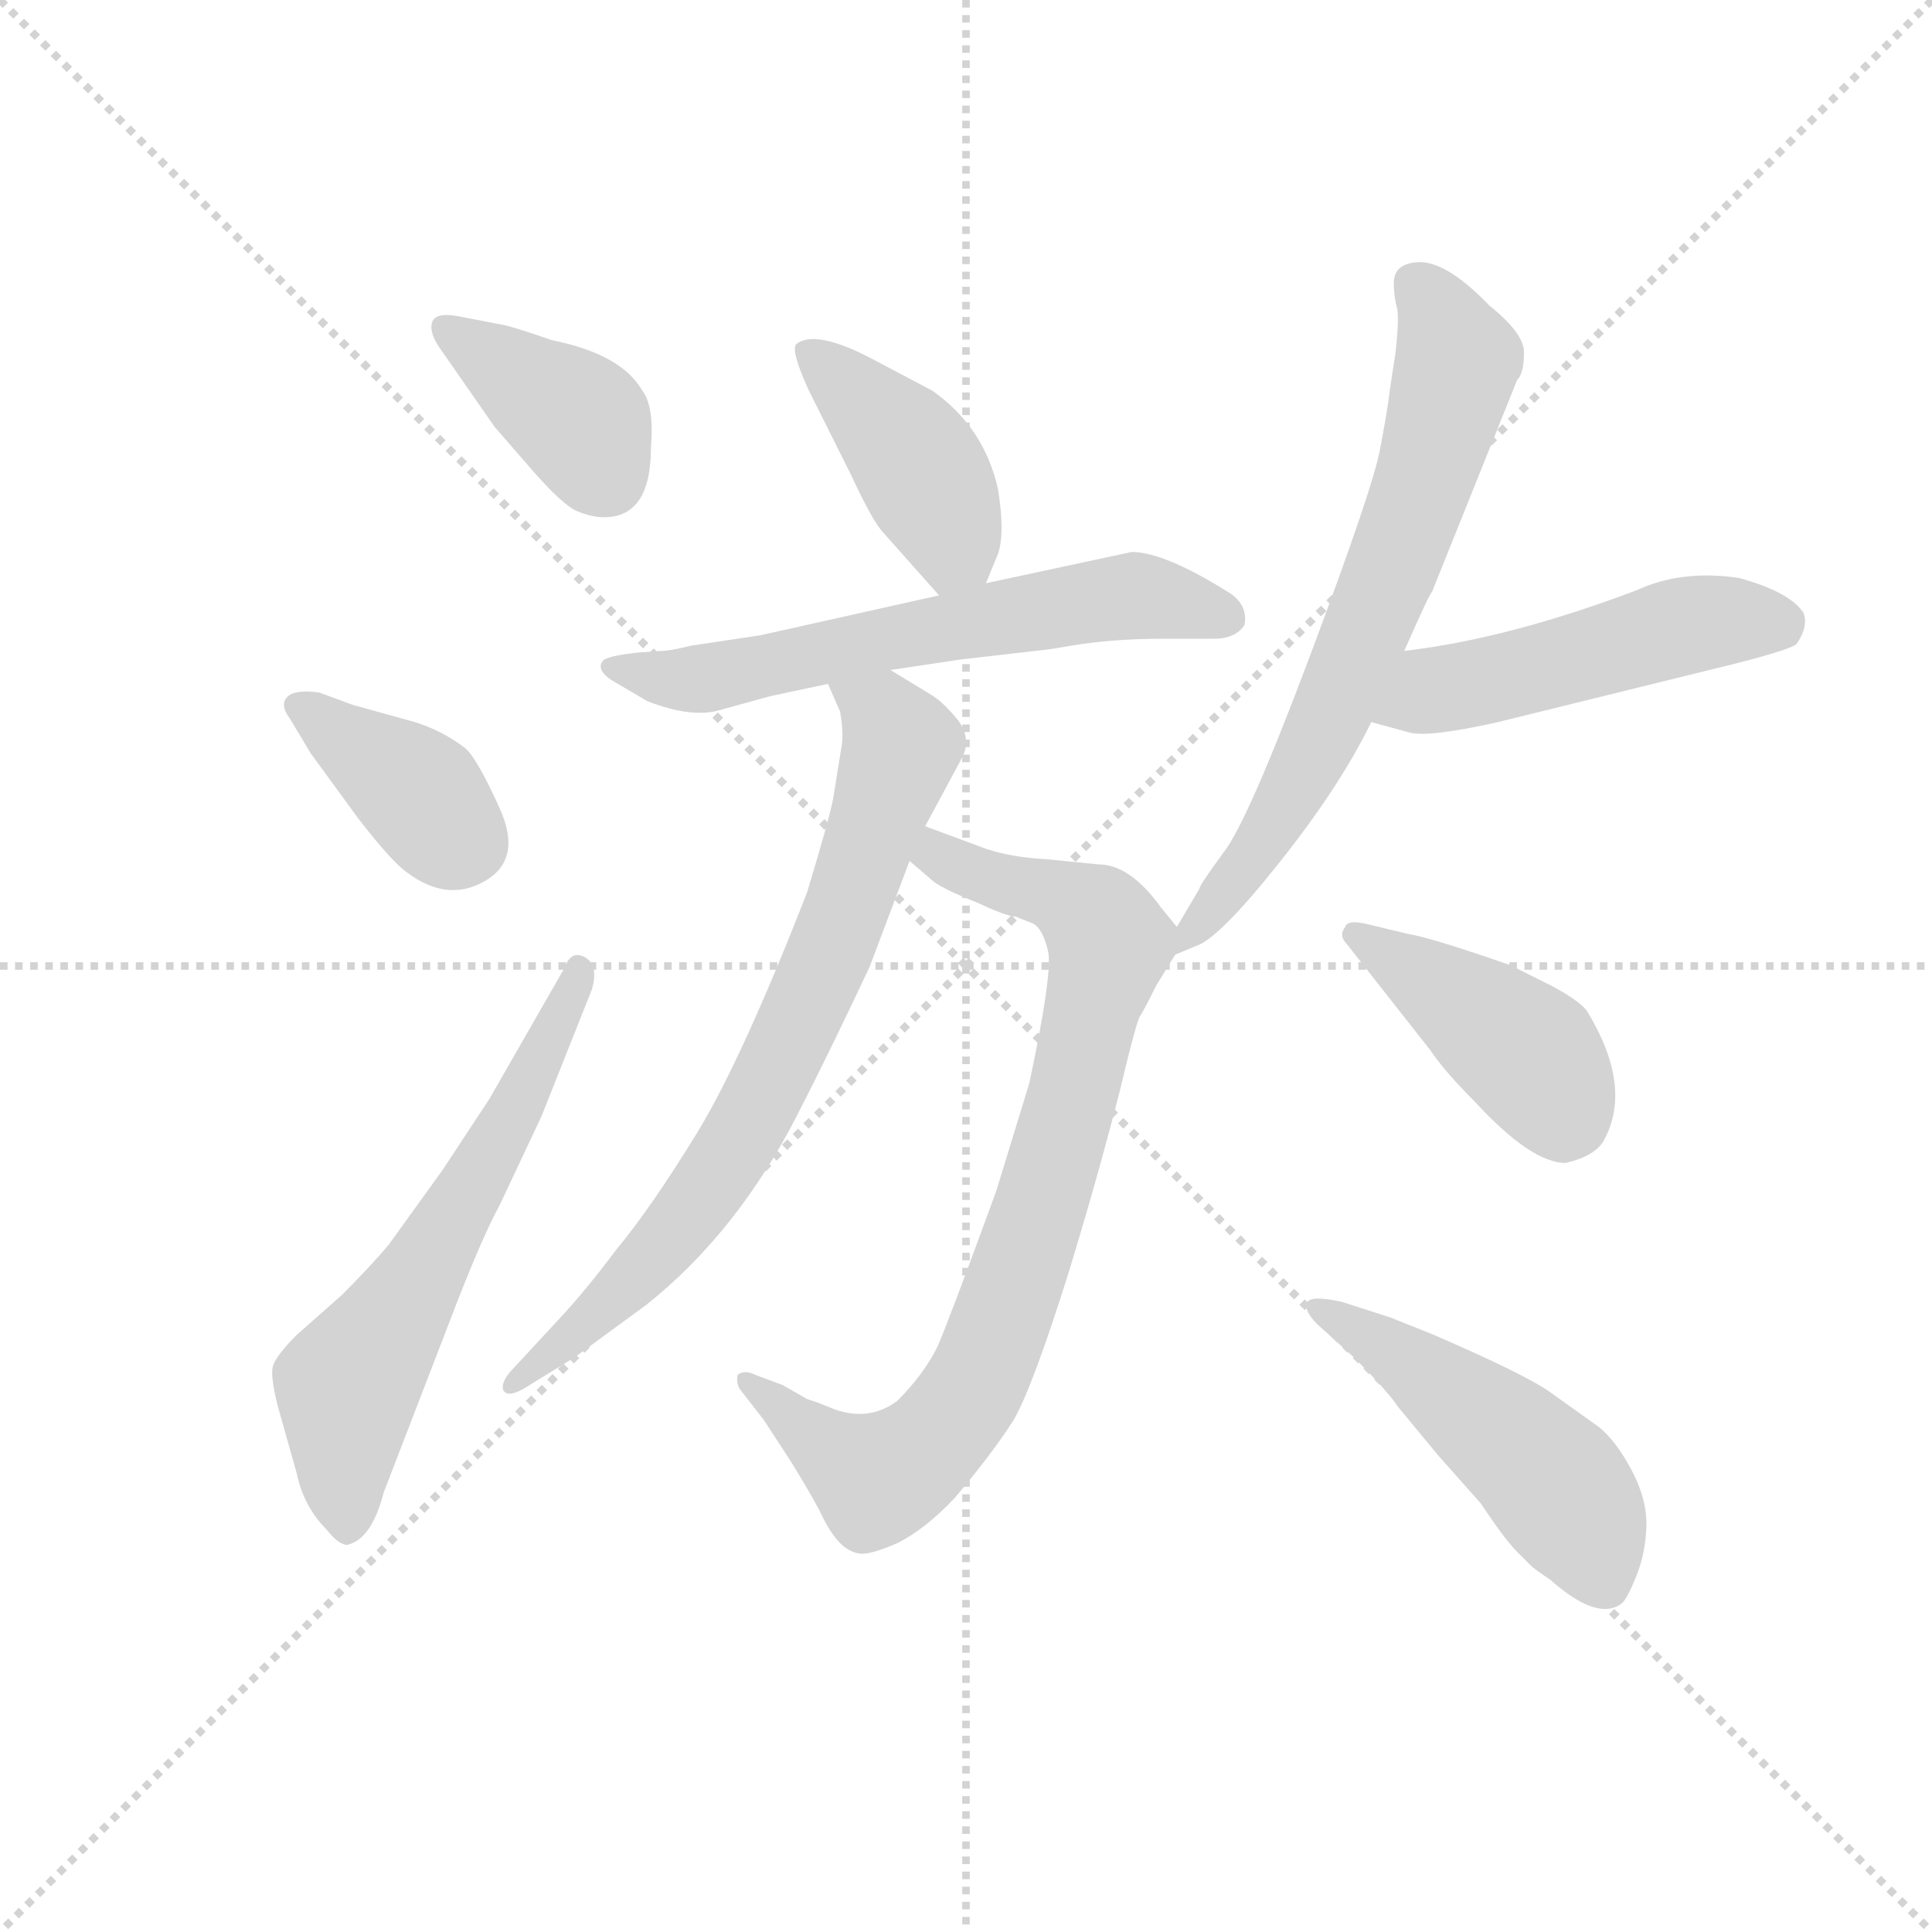 <svg version="1.1" viewBox="0 0 1024 1024" xmlns="http://www.w3.org/2000/svg">
  <g stroke="lightgray" stroke-dasharray="1,1" stroke-width="1" transform="scale(4, 4)">
    <line x1="0" y1="0" x2="256" y2="256"></line>
    <line x1="256" y1="0" x2="0" y2="256"></line>
    <line x1="128" y1="0" x2="128" y2="256"></line>
    <line x1="0" y1="128" x2="256" y2="128"></line>
  </g>
  <g transform="scale(0.92, -0.92) translate(60, -850)">
    <style type="text/css">
      
        @keyframes keyframes0 {
          from {
            stroke: blue;
            stroke-dashoffset: 384;
            stroke-width: 128;
          }
          56% {
            animation-timing-function: step-end;
            stroke: blue;
            stroke-dashoffset: 0;
            stroke-width: 128;
          }
          to {
            stroke: black;
            stroke-width: 1024;
          }
        }
        #make-me-a-hanzi-animation-0 {
          animation: keyframes0 0.562s both;
          animation-delay: 0s;
          animation-timing-function: linear;
        }
      
        @keyframes keyframes1 {
          from {
            stroke: blue;
            stroke-dashoffset: 382;
            stroke-width: 128;
          }
          55% {
            animation-timing-function: step-end;
            stroke: blue;
            stroke-dashoffset: 0;
            stroke-width: 128;
          }
          to {
            stroke: black;
            stroke-width: 1024;
          }
        }
        #make-me-a-hanzi-animation-1 {
          animation: keyframes1 0.561s both;
          animation-delay: 0.562s;
          animation-timing-function: linear;
        }
      
        @keyframes keyframes2 {
          from {
            stroke: blue;
            stroke-dashoffset: 610;
            stroke-width: 128;
          }
          67% {
            animation-timing-function: step-end;
            stroke: blue;
            stroke-dashoffset: 0;
            stroke-width: 128;
          }
          to {
            stroke: black;
            stroke-width: 1024;
          }
        }
        #make-me-a-hanzi-animation-2 {
          animation: keyframes2 0.746s both;
          animation-delay: 1.123s;
          animation-timing-function: linear;
        }
      
        @keyframes keyframes3 {
          from {
            stroke: blue;
            stroke-dashoffset: 415;
            stroke-width: 128;
          }
          57% {
            animation-timing-function: step-end;
            stroke: blue;
            stroke-dashoffset: 0;
            stroke-width: 128;
          }
          to {
            stroke: black;
            stroke-width: 1024;
          }
        }
        #make-me-a-hanzi-animation-3 {
          animation: keyframes3 0.588s both;
          animation-delay: 1.87s;
          animation-timing-function: linear;
        }
      
        @keyframes keyframes4 {
          from {
            stroke: blue;
            stroke-dashoffset: 616;
            stroke-width: 128;
          }
          67% {
            animation-timing-function: step-end;
            stroke: blue;
            stroke-dashoffset: 0;
            stroke-width: 128;
          }
          to {
            stroke: black;
            stroke-width: 1024;
          }
        }
        #make-me-a-hanzi-animation-4 {
          animation: keyframes4 0.751s both;
          animation-delay: 2.458s;
          animation-timing-function: linear;
        }
      
        @keyframes keyframes5 {
          from {
            stroke: blue;
            stroke-dashoffset: 818;
            stroke-width: 128;
          }
          73% {
            animation-timing-function: step-end;
            stroke: blue;
            stroke-dashoffset: 0;
            stroke-width: 128;
          }
          to {
            stroke: black;
            stroke-width: 1024;
          }
        }
        #make-me-a-hanzi-animation-5 {
          animation: keyframes5 0.916s both;
          animation-delay: 3.209s;
          animation-timing-function: linear;
        }
      
        @keyframes keyframes6 {
          from {
            stroke: blue;
            stroke-dashoffset: 742;
            stroke-width: 128;
          }
          71% {
            animation-timing-function: step-end;
            stroke: blue;
            stroke-dashoffset: 0;
            stroke-width: 128;
          }
          to {
            stroke: black;
            stroke-width: 1024;
          }
        }
        #make-me-a-hanzi-animation-6 {
          animation: keyframes6 0.854s both;
          animation-delay: 4.125s;
          animation-timing-function: linear;
        }
      
        @keyframes keyframes7 {
          from {
            stroke: blue;
            stroke-dashoffset: 683;
            stroke-width: 128;
          }
          69% {
            animation-timing-function: step-end;
            stroke: blue;
            stroke-dashoffset: 0;
            stroke-width: 128;
          }
          to {
            stroke: black;
            stroke-width: 1024;
          }
        }
        #make-me-a-hanzi-animation-7 {
          animation: keyframes7 0.806s both;
          animation-delay: 4.978s;
          animation-timing-function: linear;
        }
      
        @keyframes keyframes8 {
          from {
            stroke: blue;
            stroke-dashoffset: 493;
            stroke-width: 128;
          }
          62% {
            animation-timing-function: step-end;
            stroke: blue;
            stroke-dashoffset: 0;
            stroke-width: 128;
          }
          to {
            stroke: black;
            stroke-width: 1024;
          }
        }
        #make-me-a-hanzi-animation-8 {
          animation: keyframes8 0.651s both;
          animation-delay: 5.784s;
          animation-timing-function: linear;
        }
      
        @keyframes keyframes9 {
          from {
            stroke: blue;
            stroke-dashoffset: 422;
            stroke-width: 128;
          }
          58% {
            animation-timing-function: step-end;
            stroke: blue;
            stroke-dashoffset: 0;
            stroke-width: 128;
          }
          to {
            stroke: black;
            stroke-width: 1024;
          }
        }
        #make-me-a-hanzi-animation-9 {
          animation: keyframes9 0.593s both;
          animation-delay: 6.435s;
          animation-timing-function: linear;
        }
      
        @keyframes keyframes10 {
          from {
            stroke: blue;
            stroke-dashoffset: 494;
            stroke-width: 128;
          }
          62% {
            animation-timing-function: step-end;
            stroke: blue;
            stroke-dashoffset: 0;
            stroke-width: 128;
          }
          to {
            stroke: black;
            stroke-width: 1024;
          }
        }
        #make-me-a-hanzi-animation-10 {
          animation: keyframes10 0.652s both;
          animation-delay: 7.029s;
          animation-timing-function: linear;
        }
      
    </style>
    
      <path d="M 315 592 Q 317 616 310 625 Q 298 646 258 654 Q 235 662 229 663 L 203 668 Q 191 670 189 664.5 Q 187 659 193 650 L 225 604 L 245 581 Q 264 559 272.5 555.5 Q 281 552 288 552 Q 315 552 315 592 Z" fill="lightgray"></path>
    
      <path d="M 124 451 Q 110 453 105.5 448.5 Q 101 444 107 436 L 119 416 L 146 379 Q 166 353 175 347 Q 198 330 219.5 342.5 Q 241 355 228 384 Q 215 413 208 419 Q 195 429 179 434 L 143 444 L 124 451 Z" fill="lightgray"></path>
    
      <path d="M 161 -10 L 198 86 Q 217 136 228 156 L 252 207 L 281 280 Q 285 294 277 298.5 Q 269 303 265 292 L 222 217 L 195 176 L 164 133 Q 154 121 137 104 L 111 81 Q 98 68 97 62 Q 96 56 100 40 L 111 1 Q 115 -18 128 -31 Q 135 -40 140 -40 Q 154 -37 161 -10 Z" fill="lightgray"></path>
    
      <path d="M 508 514 L 515 531 Q 519 543 515 568 Q 507 604 477 625 L 441 644 Q 410 660 399 652 Q 395 649 406 625 L 430 577 Q 443 549 449 543 L 481 507 C 497 488 497 488 508 514 Z" fill="lightgray"></path>
    
      <path d="M 453 464 L 493 470 L 545 476 L 557 478 Q 581 482 609 482 L 639 482 Q 652 482 657 490 Q 659 501 649 508 Q 611 532 592 532 L 508 514 L 481 507 L 378 484 L 338 478 Q 326 475 321 475 L 307 474 Q 289 472 287 469 Q 283 463 296 456 L 313 446 Q 339 436 355 441 L 384 449 L 417 456 L 453 464 Z" fill="lightgray"></path>
    
      <path d="M 618 316 L 609 327 Q 591 352 573 352 L 543 355 Q 523 356 508 361 L 473 374 C 445 384 441 374 464 354 L 478 342 Q 485 337 503 330 Q 520 322 525 322 L 535 318 Q 541 315 544 301 Q 546 287 533 226 L 514 164 Q 487 90 480 74 Q 472 58 457 43 Q 441 31 421 38 L 411 42 L 405 44 L 391 52 L 375 58 Q 369 61 365 58 Q 364 54 366 50 L 380 32 L 395 9 Q 405 -7 412 -20 Q 418 -33 424 -39 Q 429 -44 435 -45 Q 441 -46 457 -39 Q 473 -31 490 -13 Q 512 13 524 32 Q 535 51 556 118 L 562 138 Q 574 178 585 221 Q 595 263 597 265 Q 598 266 606 282 L 617 300 C 623 310 623 310 618 316 Z" fill="lightgray"></path>
    
      <path d="M 473 374 L 494 413 Q 500 424 492 435 Q 483 446 476 450 L 453 464 C 427 480 405 483 417 456 L 424 440 Q 426 428 425 421 L 420 390 Q 418 379 405 336 Q 368 241 342 198 Q 315 154 295 130 Q 277 106 262 90 L 237 63 Q 228 54 230 49 Q 233 44 245 52 L 271 68 L 312 98 Q 365 140 400 209 Q 417 242 441 293 L 464 354 L 473 374 Z" fill="lightgray"></path>
    
      <path d="M 743 687 Q 743 679 745 672 Q 746 665 744 647 Q 741 628 740 620 Q 739 612 735 591 Q 731 569 695 473 Q 659 377 645 359 Q 631 340 631 338 L 618 316 C 606 295 606 295 617 300 L 629 305 Q 642 309 677 353 Q 712 397 730 434 L 749 475 Q 764 509 765 509 L 814 631 Q 818 635 818 647 Q 818 658 798 674 Q 775 698 759 699 Q 743 699 743 687 Z" fill="lightgray"></path>
    
      <path d="M 730 434 L 752 428 Q 763 425 803 434 L 941 468 Q 972 476 975 479 Q 982 489 979 497 Q 971 509 942 517 Q 909 522 883 510 Q 809 482 749 475 C 719 471 701 442 730 434 Z" fill="lightgray"></path>
    
      <path d="M 764 245 Q 772 233 789 216 Q 822 180 842 180 Q 859 184 864 193 Q 881 224 854 268 Q 849 274 834 282 L 810 294 Q 764 310 751 312 L 726 318 Q 716 320 715 316 Q 711 311 716 306 L 764 245 Z" fill="lightgray"></path>
    
      <path d="M 720 68 Q 740 48 745 40 L 769 11 L 793 -16 Q 807 -37 814 -44 L 822 -52 Q 824 -54 833 -60 Q 860 -84 874 -74 Q 877 -72 882.5 -58.5 Q 888 -45 888.5 -29.5 Q 889 -14 880 3 Q 871 20 861 28 L 833 48 Q 819 58 766 81 L 741 91 L 713 100 Q 695 104 693 99.5 Q 691 95 699 87 L 720 68 Z" fill="lightgray"></path>
    
    
      <clipPath id="make-me-a-hanzi-clip-0">
        <path d="M 315 592 Q 317 616 310 625 Q 298 646 258 654 Q 235 662 229 663 L 203 668 Q 191 670 189 664.5 Q 187 659 193 650 L 225 604 L 245 581 Q 264 559 272.5 555.5 Q 281 552 288 552 Q 315 552 315 592 Z"></path>
      </clipPath>
      <path clip-path="url(#make-me-a-hanzi-clip-0)" d="M 198 659 L 276 605 L 289 575" fill="none" id="make-me-a-hanzi-animation-0" stroke-dasharray="256 512" stroke-linecap="round"></path>
    
      <clipPath id="make-me-a-hanzi-clip-1">
        <path d="M 124 451 Q 110 453 105.5 448.5 Q 101 444 107 436 L 119 416 L 146 379 Q 166 353 175 347 Q 198 330 219.5 342.5 Q 241 355 228 384 Q 215 413 208 419 Q 195 429 179 434 L 143 444 L 124 451 Z"></path>
      </clipPath>
      <path clip-path="url(#make-me-a-hanzi-clip-1)" d="M 112 443 L 172 401 L 209 364" fill="none" id="make-me-a-hanzi-animation-1" stroke-dasharray="254 508" stroke-linecap="round"></path>
    
      <clipPath id="make-me-a-hanzi-clip-2">
        <path d="M 161 -10 L 198 86 Q 217 136 228 156 L 252 207 L 281 280 Q 285 294 277 298.5 Q 269 303 265 292 L 222 217 L 195 176 L 164 133 Q 154 121 137 104 L 111 81 Q 98 68 97 62 Q 96 56 100 40 L 111 1 Q 115 -18 128 -31 Q 135 -40 140 -40 Q 154 -37 161 -10 Z"></path>
      </clipPath>
      <path clip-path="url(#make-me-a-hanzi-clip-2)" d="M 139 -28 L 140 51 L 242 219 L 273 291" fill="none" id="make-me-a-hanzi-animation-2" stroke-dasharray="482 964" stroke-linecap="round"></path>
    
      <clipPath id="make-me-a-hanzi-clip-3">
        <path d="M 508 514 L 515 531 Q 519 543 515 568 Q 507 604 477 625 L 441 644 Q 410 660 399 652 Q 395 649 406 625 L 430 577 Q 443 549 449 543 L 481 507 C 497 488 497 488 508 514 Z"></path>
      </clipPath>
      <path clip-path="url(#make-me-a-hanzi-clip-3)" d="M 405 648 L 467 585 L 487 547 L 485 519" fill="none" id="make-me-a-hanzi-animation-3" stroke-dasharray="287 574" stroke-linecap="round"></path>
    
      <clipPath id="make-me-a-hanzi-clip-4">
        <path d="M 453 464 L 493 470 L 545 476 L 557 478 Q 581 482 609 482 L 639 482 Q 652 482 657 490 Q 659 501 649 508 Q 611 532 592 532 L 508 514 L 481 507 L 378 484 L 338 478 Q 326 475 321 475 L 307 474 Q 289 472 287 469 Q 283 463 296 456 L 313 446 Q 339 436 355 441 L 384 449 L 417 456 L 453 464 Z"></path>
      </clipPath>
      <path clip-path="url(#make-me-a-hanzi-clip-4)" d="M 293 464 L 346 459 L 594 507 L 647 494" fill="none" id="make-me-a-hanzi-animation-4" stroke-dasharray="488 976" stroke-linecap="round"></path>
    
      <clipPath id="make-me-a-hanzi-clip-5">
        <path d="M 618 316 L 609 327 Q 591 352 573 352 L 543 355 Q 523 356 508 361 L 473 374 C 445 384 441 374 464 354 L 478 342 Q 485 337 503 330 Q 520 322 525 322 L 535 318 Q 541 315 544 301 Q 546 287 533 226 L 514 164 Q 487 90 480 74 Q 472 58 457 43 Q 441 31 421 38 L 411 42 L 405 44 L 391 52 L 375 58 Q 369 61 365 58 Q 364 54 366 50 L 380 32 L 395 9 Q 405 -7 412 -20 Q 418 -33 424 -39 Q 429 -44 435 -45 Q 441 -46 457 -39 Q 473 -31 490 -13 Q 512 13 524 32 Q 535 51 556 118 L 562 138 Q 574 178 585 221 Q 595 263 597 265 Q 598 266 606 282 L 617 300 C 623 310 623 310 618 316 Z"></path>
      </clipPath>
      <path clip-path="url(#make-me-a-hanzi-clip-5)" d="M 477 366 L 480 358 L 501 346 L 563 327 L 579 305 L 527 116 L 500 50 L 471 13 L 451 1 L 440 1 L 417 15 L 370 55" fill="none" id="make-me-a-hanzi-animation-5" stroke-dasharray="690 1380" stroke-linecap="round"></path>
    
      <clipPath id="make-me-a-hanzi-clip-6">
        <path d="M 473 374 L 494 413 Q 500 424 492 435 Q 483 446 476 450 L 453 464 C 427 480 405 483 417 456 L 424 440 Q 426 428 425 421 L 420 390 Q 418 379 405 336 Q 368 241 342 198 Q 315 154 295 130 Q 277 106 262 90 L 237 63 Q 228 54 230 49 Q 233 44 245 52 L 271 68 L 312 98 Q 365 140 400 209 Q 417 242 441 293 L 464 354 L 473 374 Z"></path>
      </clipPath>
      <path clip-path="url(#make-me-a-hanzi-clip-6)" d="M 424 454 L 449 437 L 459 420 L 395 250 L 335 148 L 289 98 L 237 54" fill="none" id="make-me-a-hanzi-animation-6" stroke-dasharray="614 1228" stroke-linecap="round"></path>
    
      <clipPath id="make-me-a-hanzi-clip-7">
        <path d="M 743 687 Q 743 679 745 672 Q 746 665 744 647 Q 741 628 740 620 Q 739 612 735 591 Q 731 569 695 473 Q 659 377 645 359 Q 631 340 631 338 L 618 316 C 606 295 606 295 617 300 L 629 305 Q 642 309 677 353 Q 712 397 730 434 L 749 475 Q 764 509 765 509 L 814 631 Q 818 635 818 647 Q 818 658 798 674 Q 775 698 759 699 Q 743 699 743 687 Z"></path>
      </clipPath>
      <path clip-path="url(#make-me-a-hanzi-clip-7)" d="M 755 687 L 780 643 L 763 581 L 691 406 L 623 304" fill="none" id="make-me-a-hanzi-animation-7" stroke-dasharray="555 1110" stroke-linecap="round"></path>
    
      <clipPath id="make-me-a-hanzi-clip-8">
        <path d="M 730 434 L 752 428 Q 763 425 803 434 L 941 468 Q 972 476 975 479 Q 982 489 979 497 Q 971 509 942 517 Q 909 522 883 510 Q 809 482 749 475 C 719 471 701 442 730 434 Z"></path>
      </clipPath>
      <path clip-path="url(#make-me-a-hanzi-clip-8)" d="M 737 439 L 774 454 L 909 489 L 967 489" fill="none" id="make-me-a-hanzi-animation-8" stroke-dasharray="365 730" stroke-linecap="round"></path>
    
      <clipPath id="make-me-a-hanzi-clip-9">
        <path d="M 764 245 Q 772 233 789 216 Q 822 180 842 180 Q 859 184 864 193 Q 881 224 854 268 Q 849 274 834 282 L 810 294 Q 764 310 751 312 L 726 318 Q 716 320 715 316 Q 711 311 716 306 L 764 245 Z"></path>
      </clipPath>
      <path clip-path="url(#make-me-a-hanzi-clip-9)" d="M 721 312 L 819 244 L 841 203" fill="none" id="make-me-a-hanzi-animation-9" stroke-dasharray="294 588" stroke-linecap="round"></path>
    
      <clipPath id="make-me-a-hanzi-clip-10">
        <path d="M 720 68 Q 740 48 745 40 L 769 11 L 793 -16 Q 807 -37 814 -44 L 822 -52 Q 824 -54 833 -60 Q 860 -84 874 -74 Q 877 -72 882.5 -58.5 Q 888 -45 888.5 -29.5 Q 889 -14 880 3 Q 871 20 861 28 L 833 48 Q 819 58 766 81 L 741 91 L 713 100 Q 695 104 693 99.5 Q 691 95 699 87 L 720 68 Z"></path>
      </clipPath>
      <path clip-path="url(#make-me-a-hanzi-clip-10)" d="M 698 94 L 730 80 L 825 7 L 849 -23 L 866 -64" fill="none" id="make-me-a-hanzi-animation-10" stroke-dasharray="366 732" stroke-linecap="round"></path>
    
  </g>
</svg>
